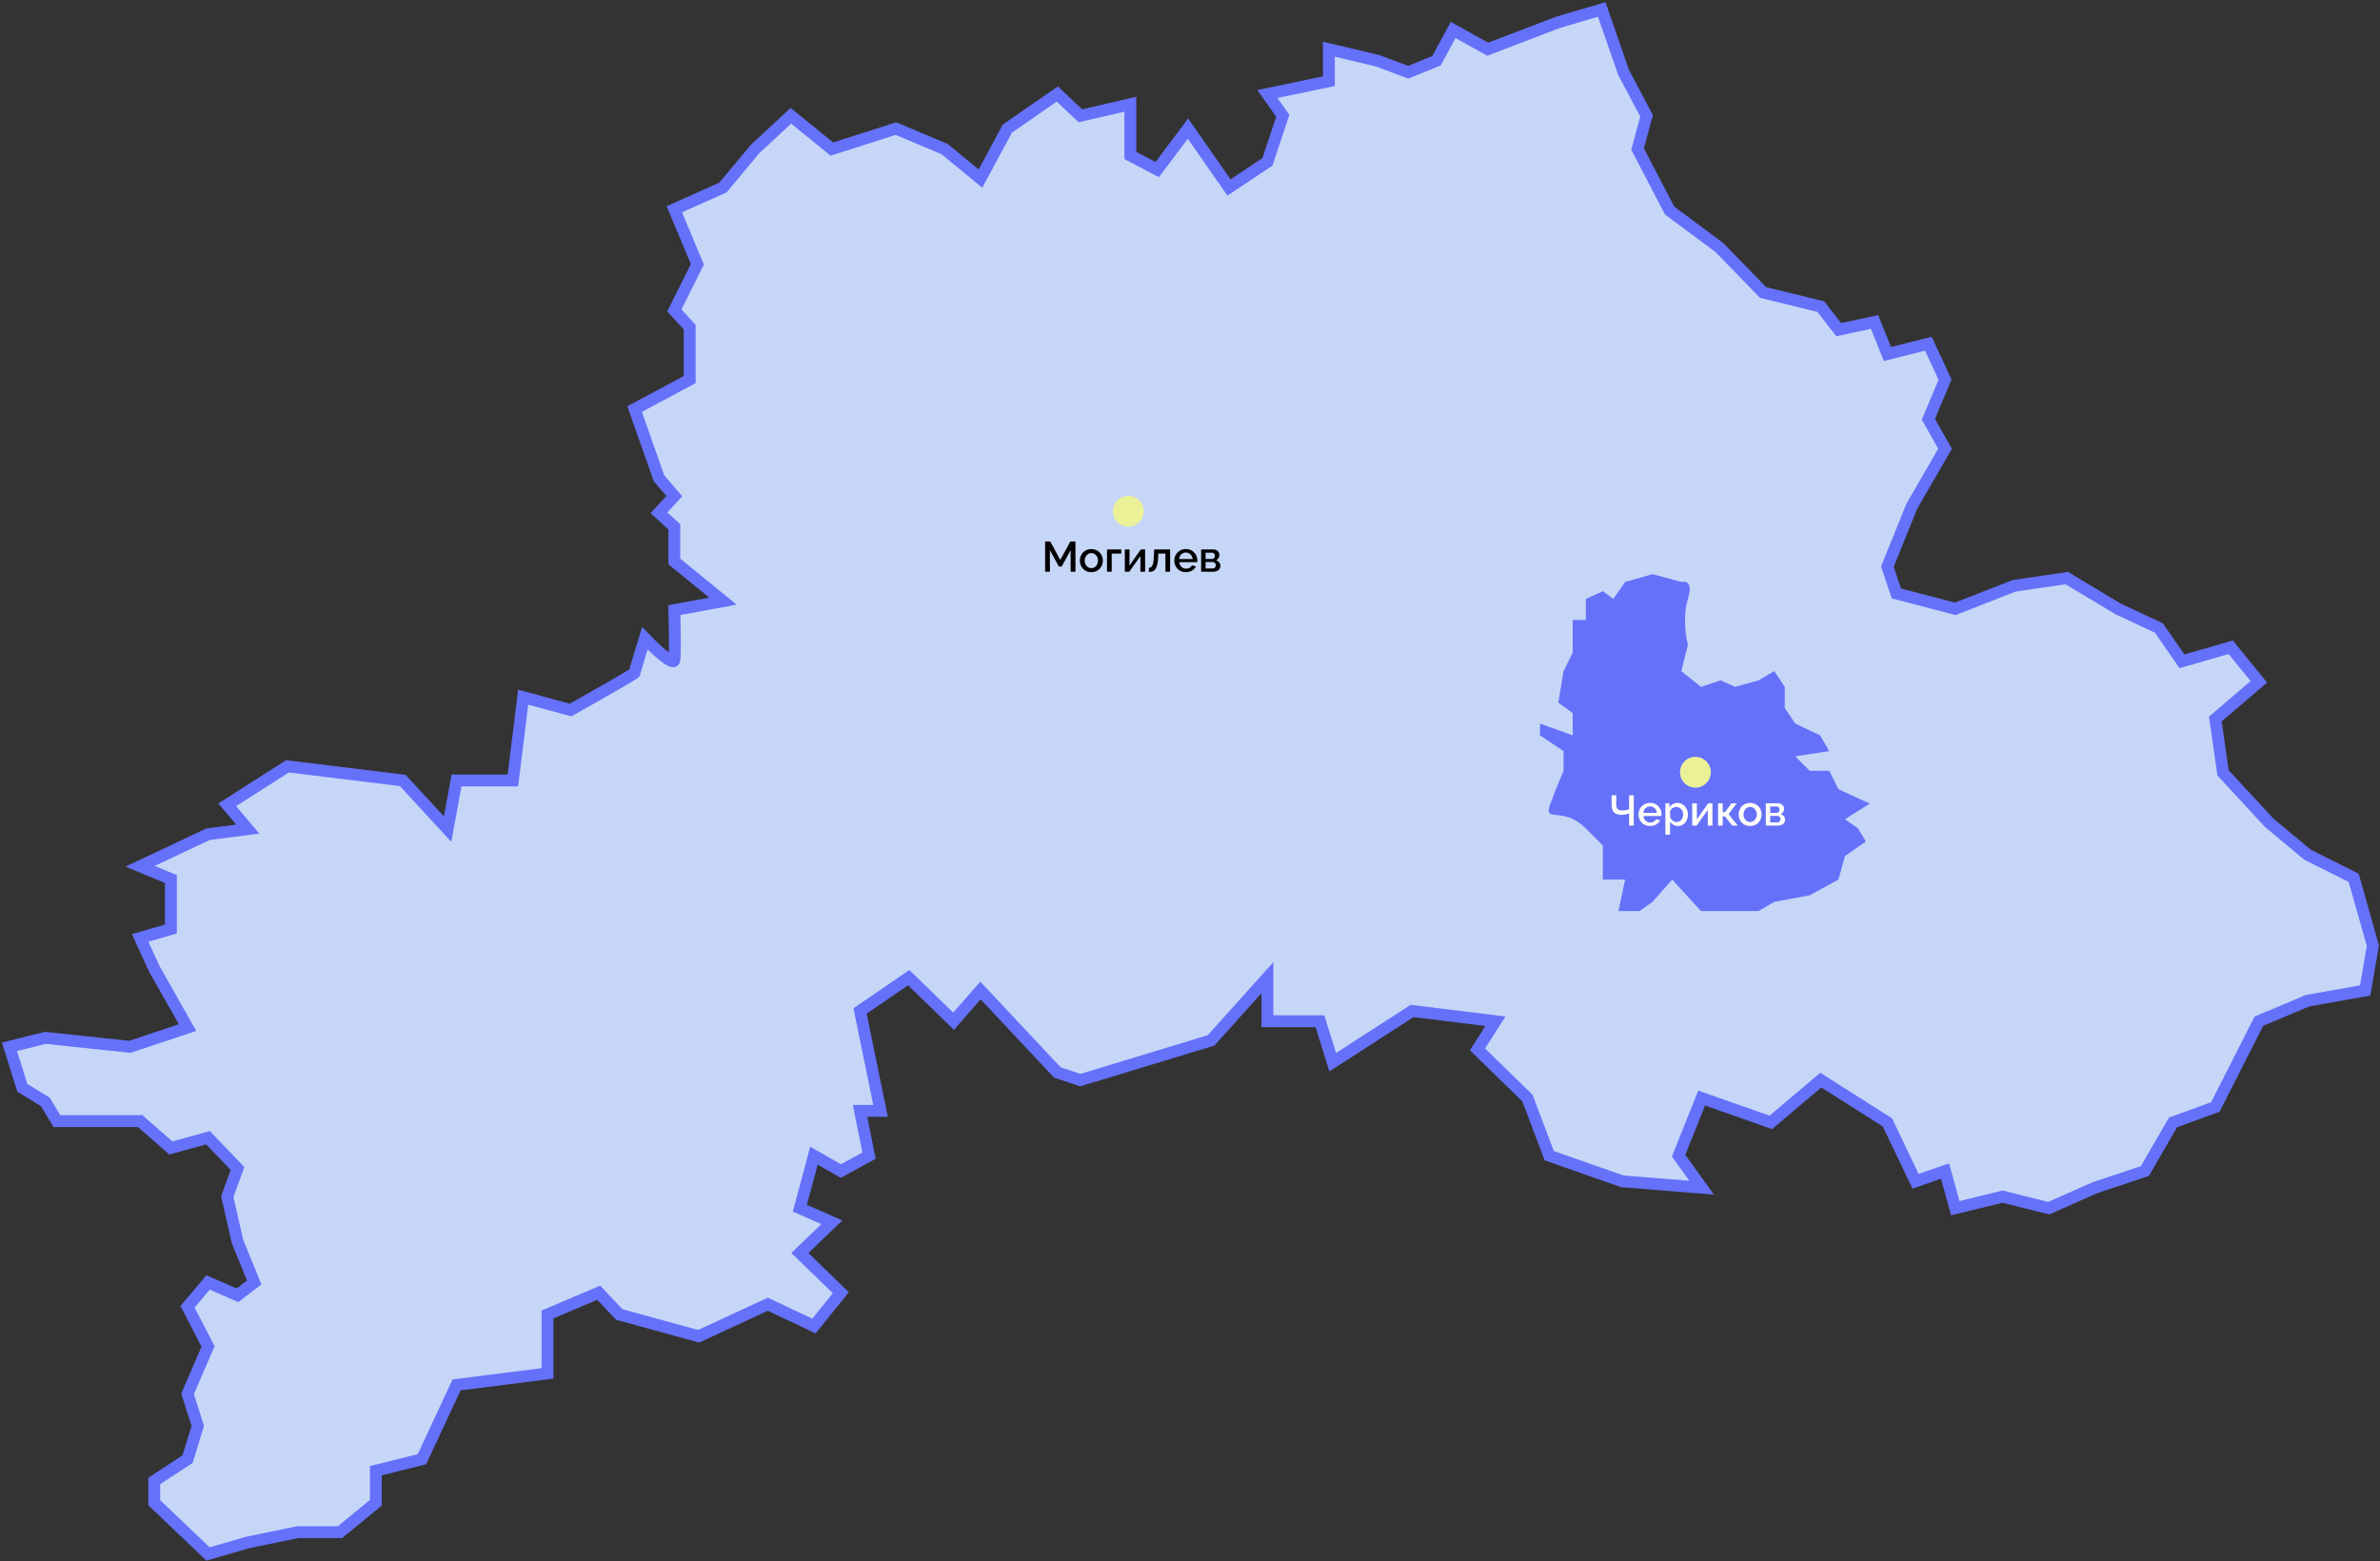 <svg width="1003" height="658" viewBox="0 0 1003 658" fill="none" xmlns="http://www.w3.org/2000/svg">
<rect x="0" y="0" width="1003" height="658" fill="#333333" stroke="none"/>
<path d="M65.002 624.231V633.408L87.675 655L104.41 650.142L125.463 645.823H143.278L158.394 633.408V619.913L177.828 615.055L192.403 583.746L230.732 578.888V554.057L252.325 544.881L260.963 554.057L294.433 563.234L323.584 549.739L343.018 558.915L354.354 544.881L337.08 528.147L350.576 515.192L337.08 509.254L343.018 487.122L354.354 493.6L366.231 487.122L362.452 468.229H371.089L362.452 426.124L382.966 412.09L401.86 430.443L413.197 417.488L445.587 452.035L455.304 455.274L510.367 438.54L534.12 412.09V430.443H556.254L561.652 447.716L595.122 426.124L630.211 430.443L622.654 442.318L643.707 462.831L652.885 487.122L683.655 497.918L717.125 500.617L707.408 487.122L717.125 462.831L746.276 473.087L767.33 455.274L795.402 473.087L807.278 497.918L819.694 493.6L824.013 509.254L843.987 504.396L863.421 509.254L882.855 500.617L903.909 493.6L915.785 473.087L933.6 466.609L951.955 430.443L972.468 421.806L996.761 417.488L1000 398.595L991.902 369.985L972.468 360.269L956.273 346.774L936.839 325.721L933.6 303.05L951.955 287.396L940.078 272.821L919.564 278.759L909.847 264.724L892.572 256.627L870.979 243.672L848.846 246.91L824.013 256.627L799.181 250.149L795.402 238.813L805.659 213.443L819.694 189.152L812.676 176.736L819.694 160.002L812.676 144.888L795.402 149.206L790.003 135.711L774.888 138.95L767.33 129.234L743.037 123.296L724.683 104.403L703.629 88.749L690.133 62.838L693.912 48.803L684.195 30.45L675.018 4L656.663 9.398L626.972 20.734L612.397 12.637L605.379 25.592L593.502 30.45L580.546 25.592L560.033 20.734V34.229L534.12 39.627L540.598 48.803L534.12 68.236L517.925 79.032L500.65 54.202L487.694 71.475L476.358 65.537V43.945L455.304 48.803L445.587 39.627L424.533 54.202L413.197 75.254L398.081 62.838L377.568 54.202L350.576 62.838L333.301 48.803L318.185 62.838L304.689 79.032L284.176 88.209L293.893 111.42L284.176 130.853L290.654 137.871V160.002L267.441 172.418L277.698 201.567L284.176 209.124L277.698 216.142L284.176 222.08V236.654L304.689 253.388L284.176 257.167C284.356 263.104 284.607 275.628 284.176 278.219C283.744 280.81 275.718 273.181 271.759 269.042C270.32 273.721 267.441 283.185 267.441 283.617C267.441 284.049 249.446 294.233 240.449 299.271L220.475 293.873L216.156 328.96H192.403L188.624 349.473L169.73 328.96L121.145 323.022L95.772 339.216L104.41 349.473L87.675 351.632L59.063 365.127L72.019 370.525V391.577L59.063 395.356L65.002 408.311L79.037 433.142L54.745 441.239L19.115 437.46L4 441.239L9.398 458.512L19.115 464.45L23.974 472.547H36.39H50.966H59.063L72.019 483.883L87.675 479.565L100.091 492.52L95.772 504.396L100.091 523.289L107.109 540.562L100.091 545.96L87.675 540.562L79.037 550.818L87.675 567.552L79.037 587.525L83.356 601.02L79.037 615.055L65.002 624.231Z" fill="#C6D6F7" stroke="#6571F9" stroke-width="5"/>
<path d="M675.476 370.739H684.853L682.095 384H690.921L696.437 380.132L704.71 370.739L716.845 384H728.98H741.115L747.734 380.132L762.627 377.37L774.762 370.739L777.52 360.794L786.345 354.716L783.036 349.191L777.52 345.323L788 338.693L783.036 336.482L774.762 332.615L770.901 324.879H762.627L756.56 318.802L770.901 316.591L767.04 309.961L756.56 304.988L752.147 298.358V289.518L747.734 282.887L741.115 286.755L731.187 289.518L725.119 286.755L716.845 289.518L708.571 282.887L711.329 271.837C710.41 268.337 709.123 259.57 711.329 252.498C713.536 245.426 710.41 244.763 708.571 245.315L696.437 242L684.853 245.315L679.889 252.498L675.476 249.183L668.306 252.498V261.339H662.79V275.152L658.929 282.887L656.722 296.148L662.79 300.568V309.961L649 304.988V309.961L658.929 316.591V324.879C658.193 326.537 656.06 331.62 653.413 338.693C650.103 347.533 658.377 339.245 668.306 349.191L675.476 356.374V370.739Z" fill="#6571F9"/>
<circle cx="714.5" cy="325.5" r="6.5" fill="#EBF197"/>
<circle cx="475.5" cy="215.5" r="6.5" fill="#EBF197"/>
<path d="M686.537 348V342.834C686.357 342.906 686.123 342.996 685.835 343.104C685.547 343.2 685.205 343.284 684.809 343.356C684.425 343.428 683.981 343.464 683.477 343.464C682.025 343.464 680.945 343.14 680.237 342.492C679.529 341.844 679.175 340.812 679.175 339.396V335.22H681.137V339.18C681.137 340.02 681.347 340.638 681.767 341.034C682.187 341.43 682.895 341.628 683.891 341.628C684.359 341.628 684.833 341.574 685.313 341.466C685.805 341.358 686.213 341.22 686.537 341.052V335.22H688.517V348H686.537ZM695.395 348.18C694.663 348.18 693.997 348.054 693.397 347.802C692.809 347.538 692.299 347.184 691.867 346.74C691.435 346.284 691.099 345.768 690.859 345.192C690.631 344.604 690.517 343.98 690.517 343.32C690.517 342.432 690.721 341.622 691.129 340.89C691.537 340.146 692.107 339.552 692.839 339.108C693.571 338.652 694.429 338.424 695.413 338.424C696.397 338.424 697.243 338.652 697.951 339.108C698.671 339.552 699.229 340.14 699.625 340.872C700.021 341.604 700.219 342.39 700.219 343.23C700.219 343.374 700.213 343.512 700.201 343.644C700.189 343.764 700.177 343.866 700.165 343.95H692.623C692.659 344.502 692.809 344.988 693.073 345.408C693.349 345.816 693.697 346.14 694.117 346.38C694.537 346.608 694.987 346.722 695.467 346.722C695.995 346.722 696.493 346.59 696.961 346.326C697.441 346.062 697.765 345.714 697.933 345.282L699.625 345.768C699.421 346.224 699.109 346.638 698.689 347.01C698.281 347.37 697.795 347.658 697.231 347.874C696.667 348.078 696.055 348.18 695.395 348.18ZM692.569 342.636H698.257C698.221 342.096 698.065 341.622 697.789 341.214C697.525 340.794 697.183 340.47 696.763 340.242C696.355 340.002 695.899 339.882 695.395 339.882C694.903 339.882 694.447 340.002 694.027 340.242C693.619 340.47 693.283 340.794 693.019 341.214C692.755 341.622 692.605 342.096 692.569 342.636ZM707.18 348.18C706.424 348.18 705.758 348 705.182 347.64C704.606 347.28 704.15 346.812 703.814 346.236V351.834H701.834V338.586H703.58V340.278C703.94 339.714 704.408 339.264 704.984 338.928C705.56 338.592 706.202 338.424 706.91 338.424C707.558 338.424 708.152 338.556 708.692 338.82C709.232 339.072 709.7 339.426 710.096 339.882C710.492 340.338 710.798 340.86 711.014 341.448C711.242 342.024 711.356 342.636 711.356 343.284C711.356 344.184 711.176 345.006 710.816 345.75C710.468 346.494 709.976 347.088 709.34 347.532C708.716 347.964 707.996 348.18 707.18 348.18ZM706.532 346.488C706.952 346.488 707.33 346.398 707.666 346.218C708.014 346.038 708.308 345.798 708.548 345.498C708.8 345.198 708.992 344.856 709.124 344.472C709.256 344.088 709.322 343.692 709.322 343.284C709.322 342.852 709.25 342.444 709.106 342.06C708.962 341.676 708.752 341.34 708.476 341.052C708.212 340.764 707.9 340.536 707.54 340.368C707.192 340.2 706.808 340.116 706.388 340.116C706.136 340.116 705.872 340.164 705.596 340.26C705.32 340.356 705.062 340.488 704.822 340.656C704.582 340.824 704.372 341.022 704.192 341.25C704.012 341.478 703.886 341.718 703.814 341.97V344.436C703.982 344.82 704.204 345.168 704.48 345.48C704.756 345.78 705.074 346.026 705.434 346.218C705.794 346.398 706.16 346.488 706.532 346.488ZM713.137 348V338.604H715.117V345.354L719.887 338.586H721.687V348H719.707V341.394L714.991 348H713.137ZM724.053 348V338.586H726.015V342.312H726.951L729.723 338.586H731.919L728.481 343.14L732.315 348H730.029L726.933 344.094H726.015V348H724.053ZM737.564 348.18C736.82 348.18 736.154 348.054 735.566 347.802C734.978 347.538 734.468 347.178 734.036 346.722C733.616 346.266 733.292 345.75 733.064 345.174C732.836 344.586 732.722 343.962 732.722 343.302C732.722 342.642 732.836 342.018 733.064 341.43C733.292 340.842 733.616 340.326 734.036 339.882C734.468 339.426 734.978 339.072 735.566 338.82C736.166 338.556 736.832 338.424 737.564 338.424C738.296 338.424 738.956 338.556 739.544 338.82C740.144 339.072 740.654 339.426 741.074 339.882C741.506 340.326 741.836 340.842 742.064 341.43C742.292 342.018 742.406 342.642 742.406 343.302C742.406 343.962 742.292 344.586 742.064 345.174C741.836 345.75 741.506 346.266 741.074 346.722C740.654 347.178 740.144 347.538 739.544 347.802C738.956 348.054 738.296 348.18 737.564 348.18ZM734.756 343.32C734.756 343.92 734.882 344.46 735.134 344.94C735.386 345.42 735.722 345.798 736.142 346.074C736.562 346.35 737.036 346.488 737.564 346.488C738.08 346.488 738.548 346.35 738.968 346.074C739.4 345.786 739.742 345.402 739.994 344.922C740.246 344.43 740.372 343.89 740.372 343.302C740.372 342.702 740.246 342.162 739.994 341.682C739.742 341.202 739.4 340.824 738.968 340.548C738.548 340.26 738.08 340.116 737.564 340.116C737.036 340.116 736.562 340.26 736.142 340.548C735.722 340.836 735.386 341.22 735.134 341.7C734.882 342.168 734.756 342.708 734.756 343.32ZM744.163 348V338.586H749.203C749.803 338.586 750.295 338.7 750.679 338.928C751.075 339.144 751.369 339.426 751.561 339.774C751.753 340.11 751.849 340.482 751.849 340.89C751.849 341.406 751.729 341.862 751.489 342.258C751.249 342.654 750.895 342.954 750.427 343.158C750.967 343.314 751.405 343.59 751.741 343.986C752.089 344.37 752.263 344.868 752.263 345.48C752.263 346.032 752.131 346.5 751.867 346.884C751.603 347.256 751.225 347.538 750.733 347.73C750.253 347.91 749.689 348 749.041 348H744.163ZM746.035 346.632H748.987C749.239 346.632 749.467 346.572 749.671 346.452C749.887 346.32 750.055 346.152 750.175 345.948C750.295 345.732 750.355 345.504 750.355 345.264C750.355 345 750.295 344.766 750.175 344.562C750.067 344.358 749.911 344.196 749.707 344.076C749.515 343.956 749.287 343.896 749.023 343.896H746.035V346.632ZM746.035 342.618H748.699C748.951 342.618 749.173 342.558 749.365 342.438C749.557 342.306 749.707 342.132 749.815 341.916C749.923 341.7 749.977 341.472 749.977 341.232C749.977 340.884 749.863 340.584 749.635 340.332C749.407 340.08 749.107 339.954 748.735 339.954H746.035V342.618Z" fill="#FCFCFA"/>
<path d="M451.191 241V231.892L447.429 238.804H446.241L442.461 231.892V241H440.445V228.22H442.605L446.835 236.032L451.065 228.22H453.225V241H451.191ZM459.927 241.18C459.183 241.18 458.517 241.054 457.929 240.802C457.341 240.538 456.831 240.178 456.399 239.722C455.979 239.266 455.655 238.75 455.427 238.174C455.199 237.586 455.085 236.962 455.085 236.302C455.085 235.642 455.199 235.018 455.427 234.43C455.655 233.842 455.979 233.326 456.399 232.882C456.831 232.426 457.341 232.072 457.929 231.82C458.529 231.556 459.195 231.424 459.927 231.424C460.659 231.424 461.319 231.556 461.907 231.82C462.507 232.072 463.017 232.426 463.437 232.882C463.869 233.326 464.199 233.842 464.427 234.43C464.655 235.018 464.769 235.642 464.769 236.302C464.769 236.962 464.655 237.586 464.427 238.174C464.199 238.75 463.869 239.266 463.437 239.722C463.017 240.178 462.507 240.538 461.907 240.802C461.319 241.054 460.659 241.18 459.927 241.18ZM457.119 236.32C457.119 236.92 457.245 237.46 457.497 237.94C457.749 238.42 458.085 238.798 458.505 239.074C458.925 239.35 459.399 239.488 459.927 239.488C460.443 239.488 460.911 239.35 461.331 239.074C461.763 238.786 462.105 238.402 462.357 237.922C462.609 237.43 462.735 236.89 462.735 236.302C462.735 235.702 462.609 235.162 462.357 234.682C462.105 234.202 461.763 233.824 461.331 233.548C460.911 233.26 460.443 233.116 459.927 233.116C459.399 233.116 458.925 233.26 458.505 233.548C458.085 233.836 457.749 234.22 457.497 234.7C457.245 235.168 457.119 235.708 457.119 236.32ZM466.525 241V231.586H472.537V233.332H468.505V241H466.525ZM474.031 241V231.604H476.011V238.354L480.781 231.586H482.581V241H480.601V234.394L475.885 241H474.031ZM484.191 241.09V239.326C484.491 239.326 484.761 239.254 485.001 239.11C485.241 238.954 485.451 238.702 485.631 238.354C485.811 237.994 485.955 237.496 486.063 236.86C486.171 236.224 486.243 235.414 486.279 234.43L486.405 231.586H493.119V241H491.139V233.332H488.151L488.115 234.61C488.067 235.87 487.953 236.92 487.773 237.76C487.593 238.588 487.341 239.248 487.017 239.74C486.705 240.22 486.309 240.568 485.829 240.784C485.361 240.988 484.815 241.09 484.191 241.09ZM499.76 241.18C499.028 241.18 498.362 241.054 497.762 240.802C497.174 240.538 496.664 240.184 496.232 239.74C495.8 239.284 495.464 238.768 495.224 238.192C494.996 237.604 494.882 236.98 494.882 236.32C494.882 235.432 495.086 234.622 495.494 233.89C495.902 233.146 496.472 232.552 497.204 232.108C497.936 231.652 498.794 231.424 499.778 231.424C500.762 231.424 501.608 231.652 502.316 232.108C503.036 232.552 503.594 233.14 503.99 233.872C504.386 234.604 504.584 235.39 504.584 236.23C504.584 236.374 504.578 236.512 504.566 236.644C504.554 236.764 504.542 236.866 504.53 236.95H496.988C497.024 237.502 497.174 237.988 497.438 238.408C497.714 238.816 498.062 239.14 498.482 239.38C498.902 239.608 499.352 239.722 499.832 239.722C500.36 239.722 500.858 239.59 501.326 239.326C501.806 239.062 502.13 238.714 502.298 238.282L503.99 238.768C503.786 239.224 503.474 239.638 503.054 240.01C502.646 240.37 502.16 240.658 501.596 240.874C501.032 241.078 500.42 241.18 499.76 241.18ZM496.934 235.636H502.622C502.586 235.096 502.43 234.622 502.154 234.214C501.89 233.794 501.548 233.47 501.128 233.242C500.72 233.002 500.264 232.882 499.76 232.882C499.268 232.882 498.812 233.002 498.392 233.242C497.984 233.47 497.648 233.794 497.384 234.214C497.12 234.622 496.97 235.096 496.934 235.636ZM506.199 241V231.586H511.239C511.839 231.586 512.331 231.7 512.715 231.928C513.111 232.144 513.405 232.426 513.597 232.774C513.789 233.11 513.885 233.482 513.885 233.89C513.885 234.406 513.765 234.862 513.525 235.258C513.285 235.654 512.931 235.954 512.463 236.158C513.003 236.314 513.441 236.59 513.777 236.986C514.125 237.37 514.299 237.868 514.299 238.48C514.299 239.032 514.167 239.5 513.903 239.884C513.639 240.256 513.261 240.538 512.769 240.73C512.289 240.91 511.725 241 511.077 241H506.199ZM508.071 239.632H511.023C511.275 239.632 511.503 239.572 511.707 239.452C511.923 239.32 512.091 239.152 512.211 238.948C512.331 238.732 512.391 238.504 512.391 238.264C512.391 238 512.331 237.766 512.211 237.562C512.103 237.358 511.947 237.196 511.743 237.076C511.551 236.956 511.323 236.896 511.059 236.896H508.071V239.632ZM508.071 235.618H510.735C510.987 235.618 511.209 235.558 511.401 235.438C511.593 235.306 511.743 235.132 511.851 234.916C511.959 234.7 512.013 234.472 512.013 234.232C512.013 233.884 511.899 233.584 511.671 233.332C511.443 233.08 511.143 232.954 510.771 232.954H508.071V235.618Z" fill="black"/>
</svg>
